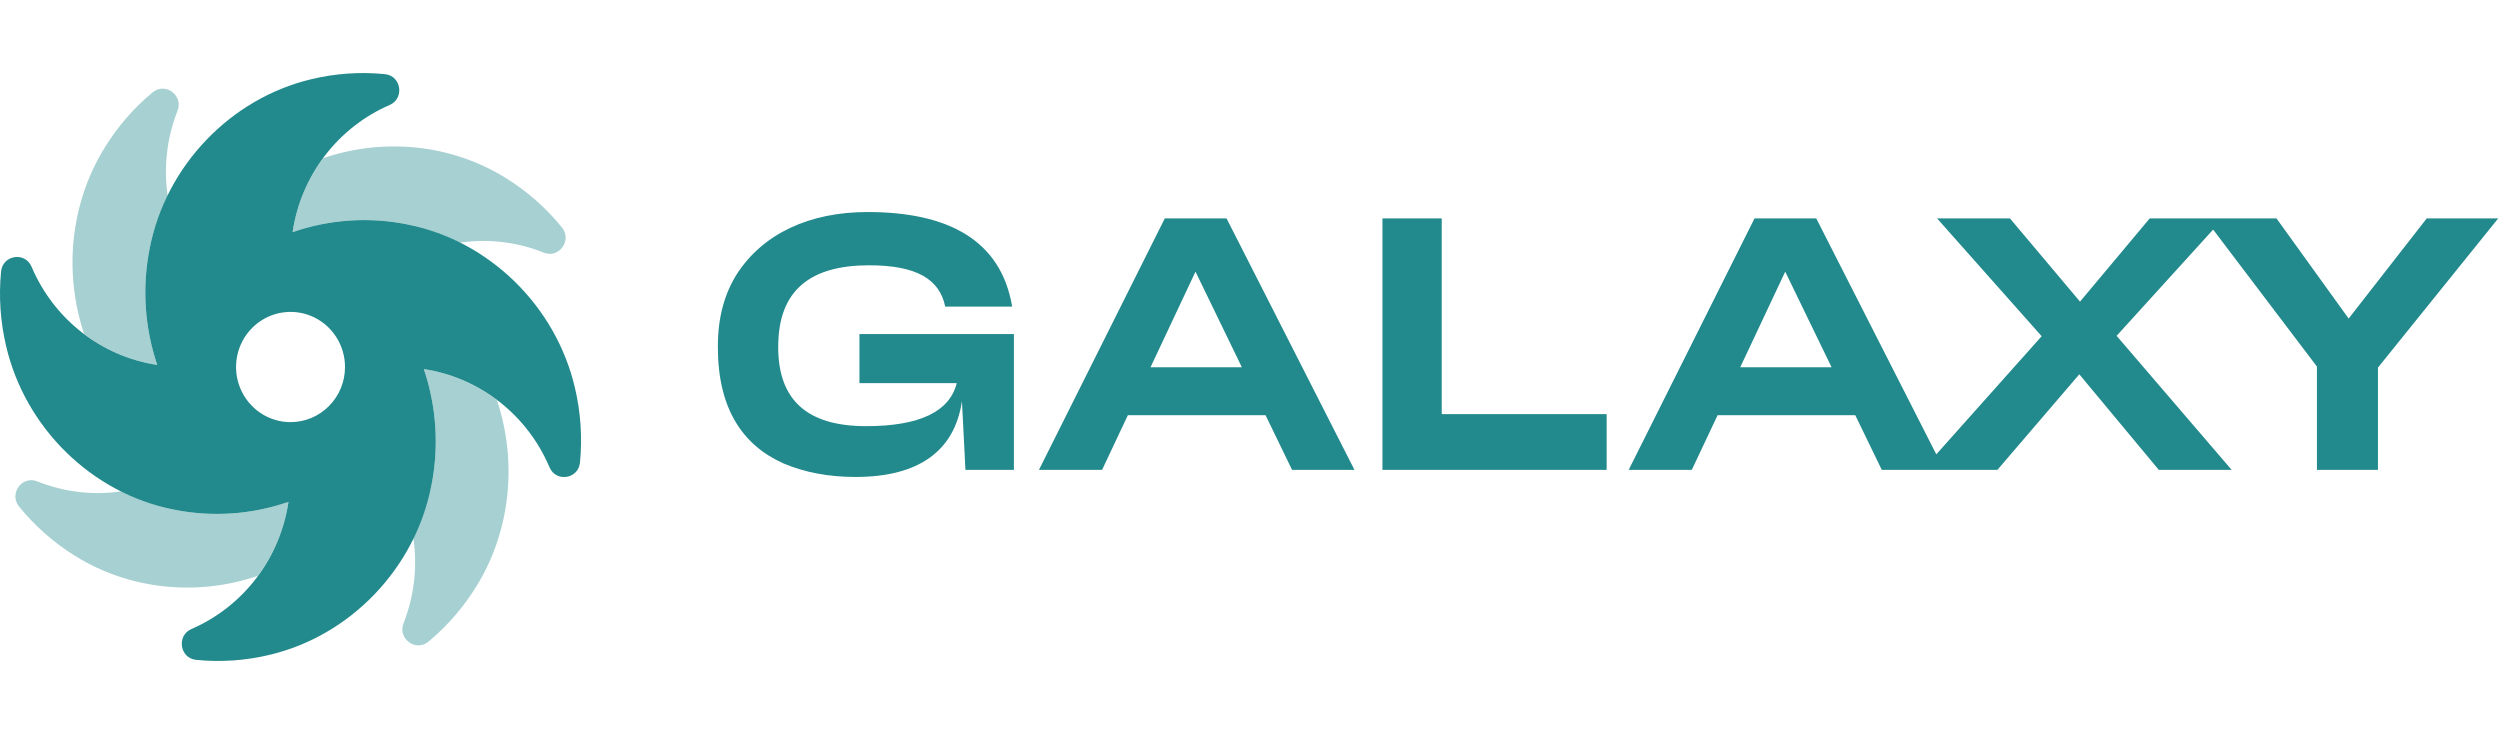 <svg width="170" height="50" viewBox="0 0 170 50" fill="none" xmlns="http://www.w3.org/2000/svg">
<g clip-path="url(#clip0_1982_3805)">
<path opacity="0.4" d="M11.761 34.642C10.546 34.387 9.368 33.972 8.26 33.407C6.328 33.697 4.354 33.465 2.54 32.734C1.502 32.313 0.59 33.568 1.297 34.444C2.369 35.766 3.652 36.898 5.093 37.792C8.824 40.124 13.45 40.557 17.533 39.156C18.628 37.679 19.344 35.951 19.617 34.125C17.091 35.002 14.378 35.181 11.761 34.642ZM10.693 24.817C9.826 22.26 9.65 19.516 10.182 16.867C10.435 15.638 10.845 14.447 11.403 13.325C11.117 11.371 11.346 9.374 12.068 7.538C12.484 6.488 11.244 5.565 10.378 6.28C9.071 7.365 7.953 8.663 7.069 10.121C4.764 13.896 4.336 18.577 5.721 22.708C7.181 23.815 8.889 24.54 10.693 24.817ZM28.818 25.096C29.684 27.652 29.861 30.397 29.328 33.045C29.076 34.275 28.666 35.465 28.108 36.587C28.394 38.542 28.165 40.538 27.443 42.375C27.027 43.424 28.267 44.348 29.133 43.632C30.44 42.547 31.558 41.249 32.442 39.791C34.747 36.017 35.175 31.336 33.79 27.205C32.33 26.097 30.622 25.373 28.818 25.096ZM38.214 15.469C37.142 14.146 35.859 13.015 34.418 12.12C30.687 9.788 26.06 9.355 21.978 10.757C20.883 12.233 20.167 13.962 19.893 15.787C22.42 14.91 25.133 14.732 27.75 15.271C28.965 15.526 30.142 15.941 31.251 16.506C33.183 16.216 35.157 16.448 36.971 17.178C38.009 17.599 38.921 16.345 38.214 15.469Z" fill="#22898C"/>
<path d="M39.095 26.37C37.799 20.818 33.281 16.388 27.751 15.271C25.133 14.732 22.421 14.911 19.894 15.787C20.175 13.897 20.929 12.11 22.084 10.596C23.239 9.083 24.757 7.893 26.494 7.14C27.522 6.695 27.29 5.155 26.178 5.042C24.496 4.874 22.797 4.992 21.153 5.39C15.666 6.702 11.287 11.273 10.183 16.868C9.651 19.516 9.827 22.261 10.694 24.817C8.825 24.533 7.059 23.77 5.563 22.601C4.068 21.433 2.892 19.897 2.147 18.14C1.708 17.1 0.185 17.334 0.073 18.459C-0.093 20.161 0.024 21.88 0.418 23.543C1.714 29.095 6.232 33.525 11.762 34.642C14.379 35.181 17.091 35.002 19.618 34.126C19.337 36.016 18.584 37.803 17.429 39.317C16.274 40.83 14.756 42.02 13.019 42.773C11.991 43.218 12.223 44.758 13.335 44.871C15.017 45.039 16.715 44.921 18.359 44.523C23.847 43.211 28.225 38.64 29.329 33.045C29.862 30.397 29.685 27.652 28.819 25.096C30.687 25.38 32.453 26.143 33.949 27.311C35.445 28.48 36.621 30.016 37.365 31.773C37.805 32.813 39.327 32.579 39.439 31.454C39.605 29.752 39.489 28.034 39.095 26.37ZM19.756 28.705C19.023 28.705 18.307 28.485 17.698 28.073C17.089 27.661 16.614 27.076 16.334 26.391C16.053 25.706 15.98 24.952 16.123 24.225C16.266 23.498 16.619 22.83 17.137 22.306C17.655 21.782 18.315 21.425 19.034 21.28C19.752 21.136 20.497 21.21 21.174 21.494C21.851 21.777 22.429 22.258 22.836 22.874C23.244 23.491 23.461 24.215 23.461 24.957C23.461 25.951 23.07 26.904 22.376 27.607C21.681 28.31 20.739 28.705 19.756 28.705Z" fill="#22898C"/>
<path d="M65.412 27.275L65.65 31.953H68.945V22.718H58.442V26.052H65.057C64.583 27.971 62.568 28.979 58.893 28.979C54.886 28.979 52.918 27.203 52.918 23.605V23.581C52.918 19.671 55.17 18.04 59.106 18.04C62.307 18.04 63.895 18.976 64.274 20.847H68.827C68.068 16.337 64.488 14.418 58.987 14.418C55.052 14.418 51.898 15.881 50.12 18.616C49.267 19.959 48.816 21.59 48.816 23.509V23.629C48.816 27.755 50.476 30.274 53.297 31.521C54.72 32.121 56.332 32.433 58.181 32.433C62.449 32.433 64.915 30.682 65.412 27.275ZM86.059 28.235L87.861 31.953H92.105L83.404 14.85H79.207L70.648 31.953H74.94L76.694 28.235H86.059ZM81.294 18.472L84.447 24.973H78.235L81.294 18.472ZM94.007 31.953H109.252V28.163H98.038V14.85H94.007V31.953ZM126.16 28.235L127.962 31.953H132.206L123.505 14.85H119.308L110.75 31.953H115.041L116.795 28.235H126.16ZM121.395 18.472L124.548 24.973H118.336L121.395 18.472ZM141.393 25.452L146.799 31.953H151.754L143.93 22.838L151.185 14.85H146.182L141.441 20.511L136.675 14.85H131.72L138.833 22.862L130.724 31.953H135.822L141.393 25.452ZM157.551 31.953H161.7V24.997L169.88 14.85H165.019L159.708 21.662L154.8 14.85H149.916L157.551 24.925V31.953Z" fill="#22898C"/>
</g>
<defs>
<clipPath id="clip0_1982_3805">
<rect width="169.913" height="39.979" fill="white" transform="translate(0 4.967)"/>
</clipPath>
</defs>
</svg>
